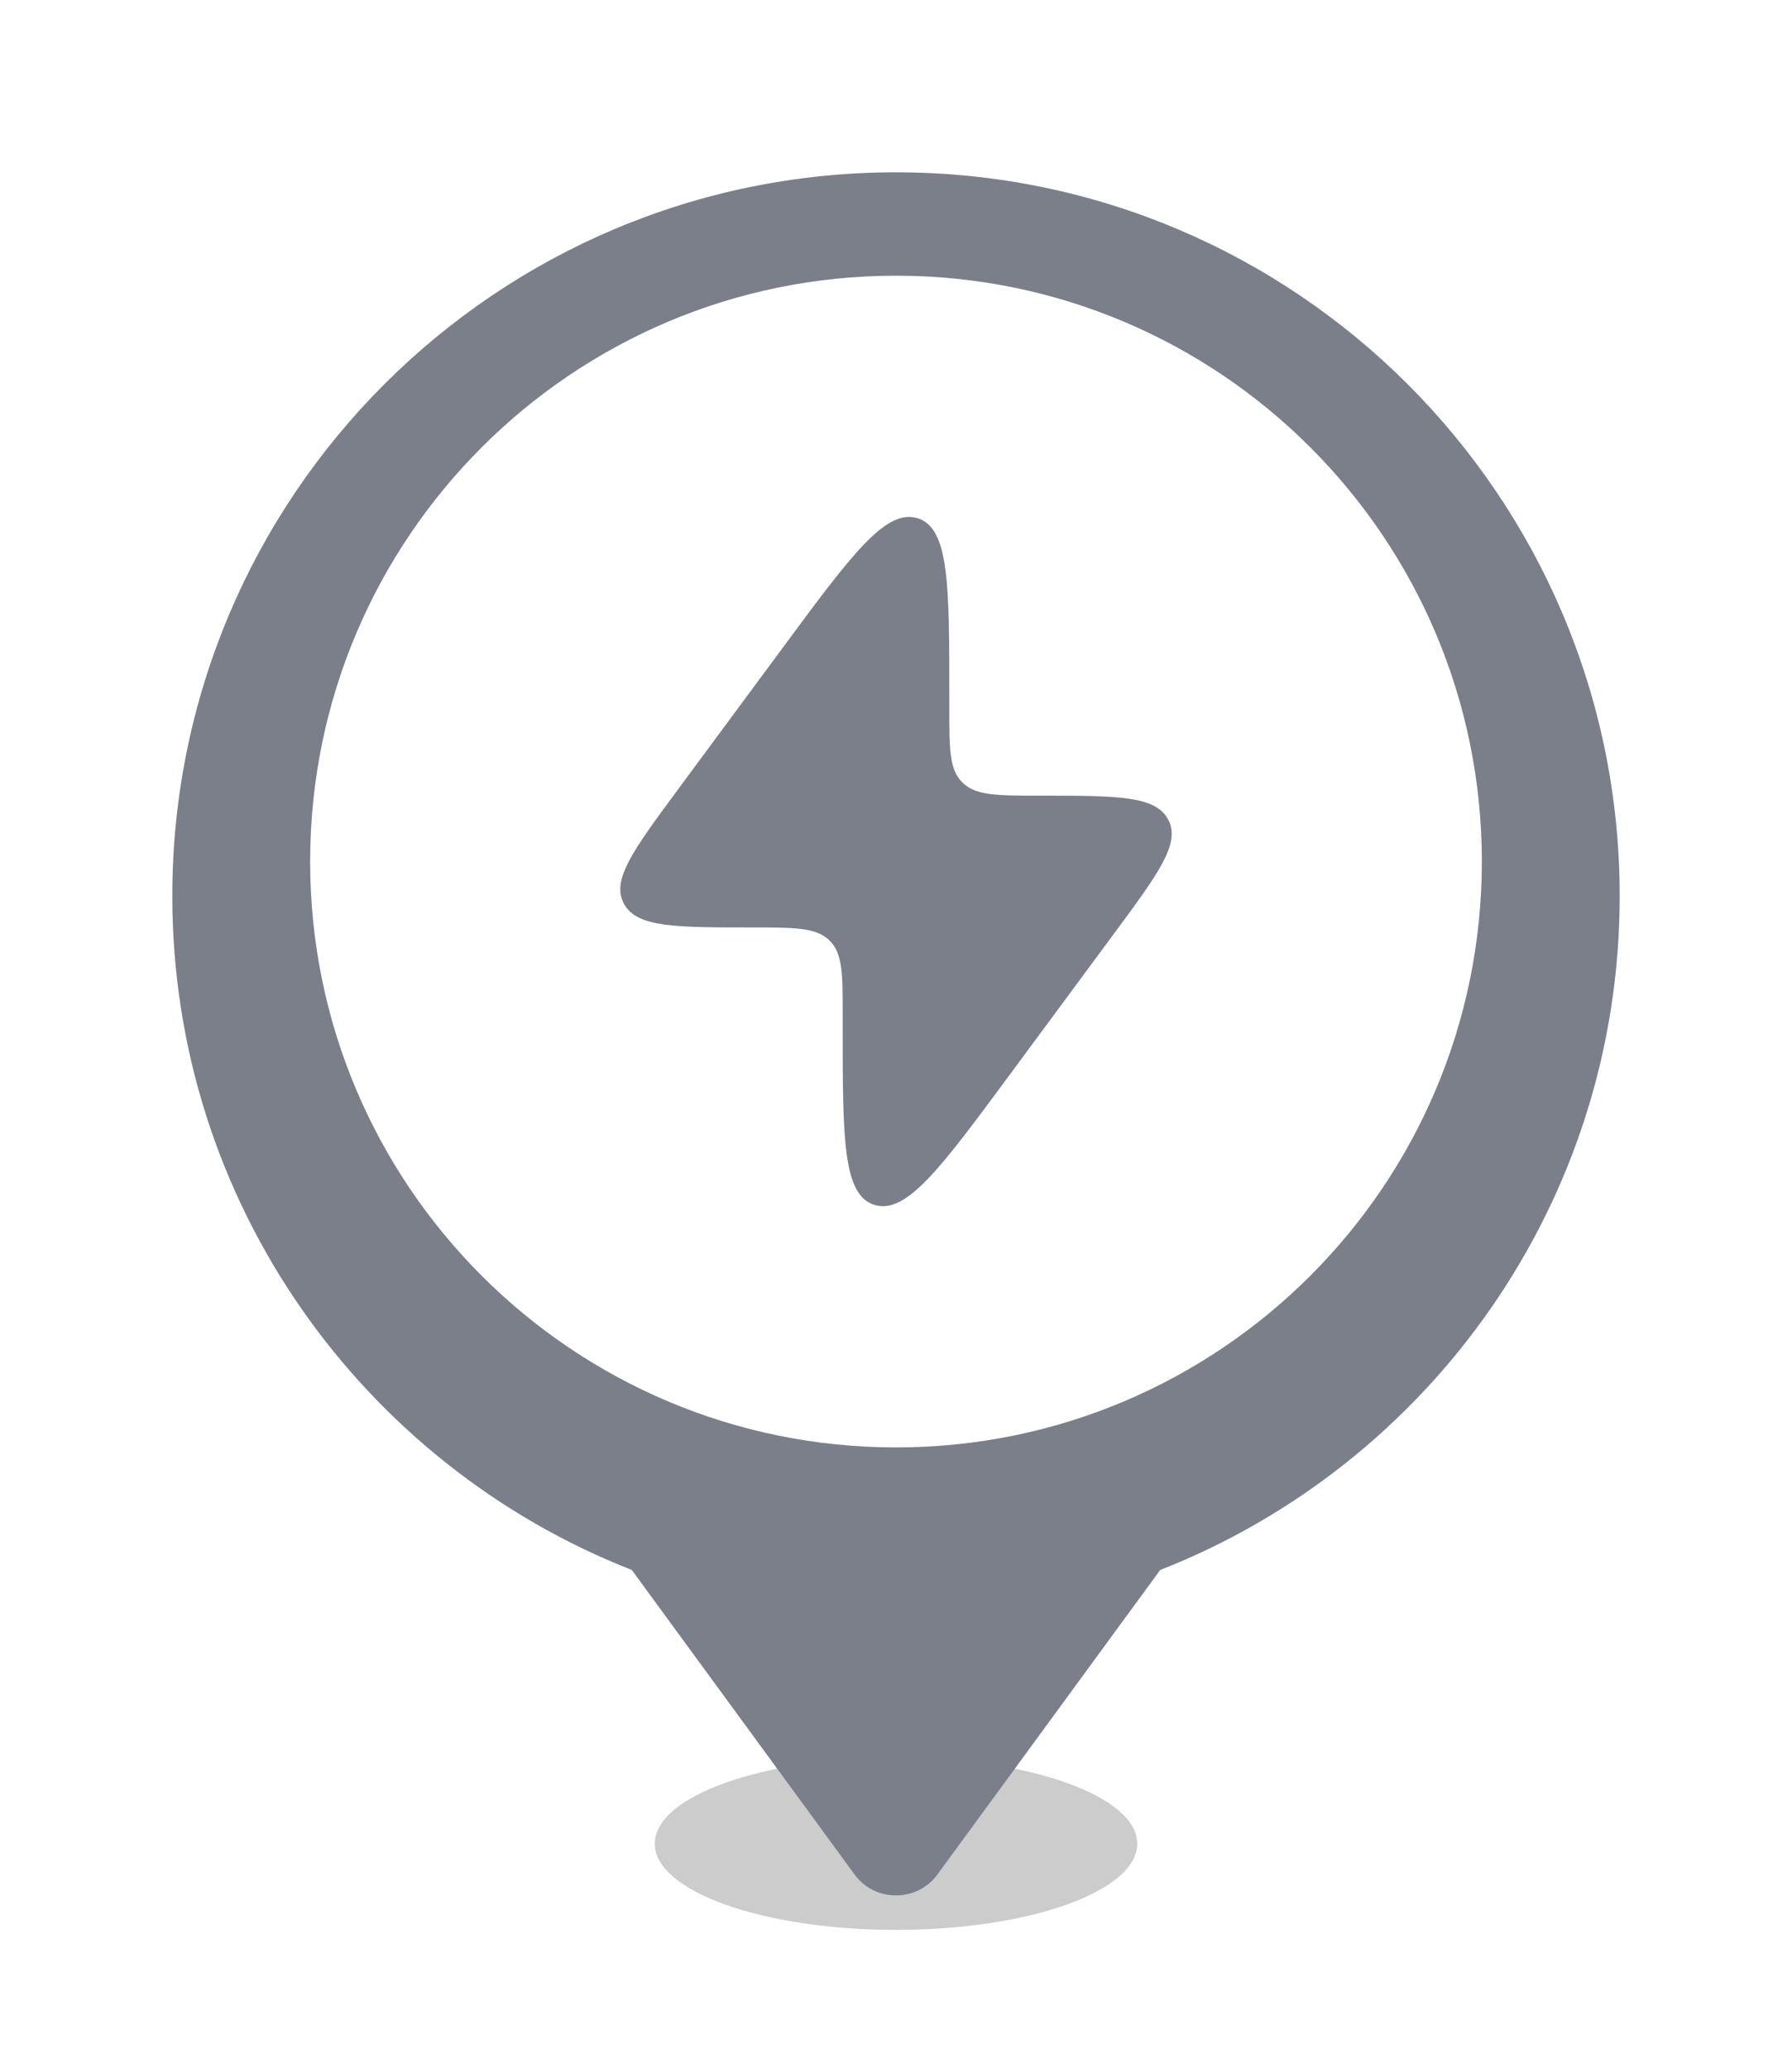 <svg width="52" height="60" viewBox="0 0 52 60" fill="none" xmlns="http://www.w3.org/2000/svg">
<g filter="url(#filter0_f_133_67966)">
<ellipse cx="26" cy="53.5" rx="7" ry="2.5" fill="black" fill-opacity="0.2"/>
</g>
<g filter="url(#filter1_d_133_67966)">
<path fill-rule="evenodd" clip-rule="evenodd" d="M26 4C37.598 4 47 13.402 47 25C47 33.893 41.473 41.494 33.666 44.557L27.196 53.401C27.061 53.586 26.882 53.737 26.674 53.841C26.466 53.946 26.235 54 26 54C25.765 54 25.534 53.946 25.326 53.841C25.118 53.737 24.939 53.586 24.804 53.401L18.334 44.557C10.527 41.494 5 33.893 5 25C5 13.402 14.402 4 26 4Z" fill="#7A7F89"/>
</g>
<path d="M43 25C43 15.611 35.389 8 26 8C16.611 8 9 15.611 9 25C9 34.389 16.611 42 26 42C35.389 42 43 34.389 43 25Z" fill="white"/>
<path d="M19.669 22.914L22.732 18.771C24.711 16.093 25.701 14.754 26.624 15.037C27.547 15.32 27.547 16.962 27.547 20.247V20.557C27.547 21.741 27.547 22.334 27.926 22.705L27.946 22.725C28.333 23.088 28.949 23.088 30.182 23.088C32.401 23.088 33.511 23.088 33.886 23.761C33.892 23.772 33.898 23.784 33.904 23.795C34.258 24.478 33.615 25.348 32.33 27.086L29.268 31.229C27.289 33.907 26.299 35.246 25.376 34.963C24.453 34.68 24.453 33.038 24.453 29.753L24.453 29.443C24.453 28.259 24.453 27.666 24.074 27.295L24.054 27.275C23.667 26.912 23.051 26.912 21.818 26.912C19.599 26.912 18.489 26.912 18.114 26.239C18.108 26.228 18.102 26.216 18.096 26.205C17.742 25.522 18.385 24.653 19.669 22.914Z" fill="#7A7F89"/>
<defs>
<filter id="filter0_f_133_67966" x="17" y="49" width="18" height="9" filterUnits="userSpaceOnUse" color-interpolation-filters="sRGB">
<feFlood flood-opacity="0" result="BackgroundImageFix"/>
<feBlend mode="normal" in="SourceGraphic" in2="BackgroundImageFix" result="shape"/>
<feGaussianBlur stdDeviation="1" result="effect1_foregroundBlur_133_67966"/>
</filter>
<filter id="filter1_d_133_67966" x="0" y="0" width="52" height="60" filterUnits="userSpaceOnUse" color-interpolation-filters="sRGB">
<feFlood flood-opacity="0" result="BackgroundImageFix"/>
<feColorMatrix in="SourceAlpha" type="matrix" values="0 0 0 0 0 0 0 0 0 0 0 0 0 0 0 0 0 0 127 0" result="hardAlpha"/>
<feOffset dy="1"/>
<feGaussianBlur stdDeviation="2.5"/>
<feComposite in2="hardAlpha" operator="out"/>
<feColorMatrix type="matrix" values="0 0 0 0 0 0 0 0 0 0 0 0 0 0 0 0 0 0 0.1 0"/>
<feBlend mode="normal" in2="BackgroundImageFix" result="effect1_dropShadow_133_67966"/>
<feBlend mode="normal" in="SourceGraphic" in2="effect1_dropShadow_133_67966" result="shape"/>
</filter>
</defs>
</svg>
